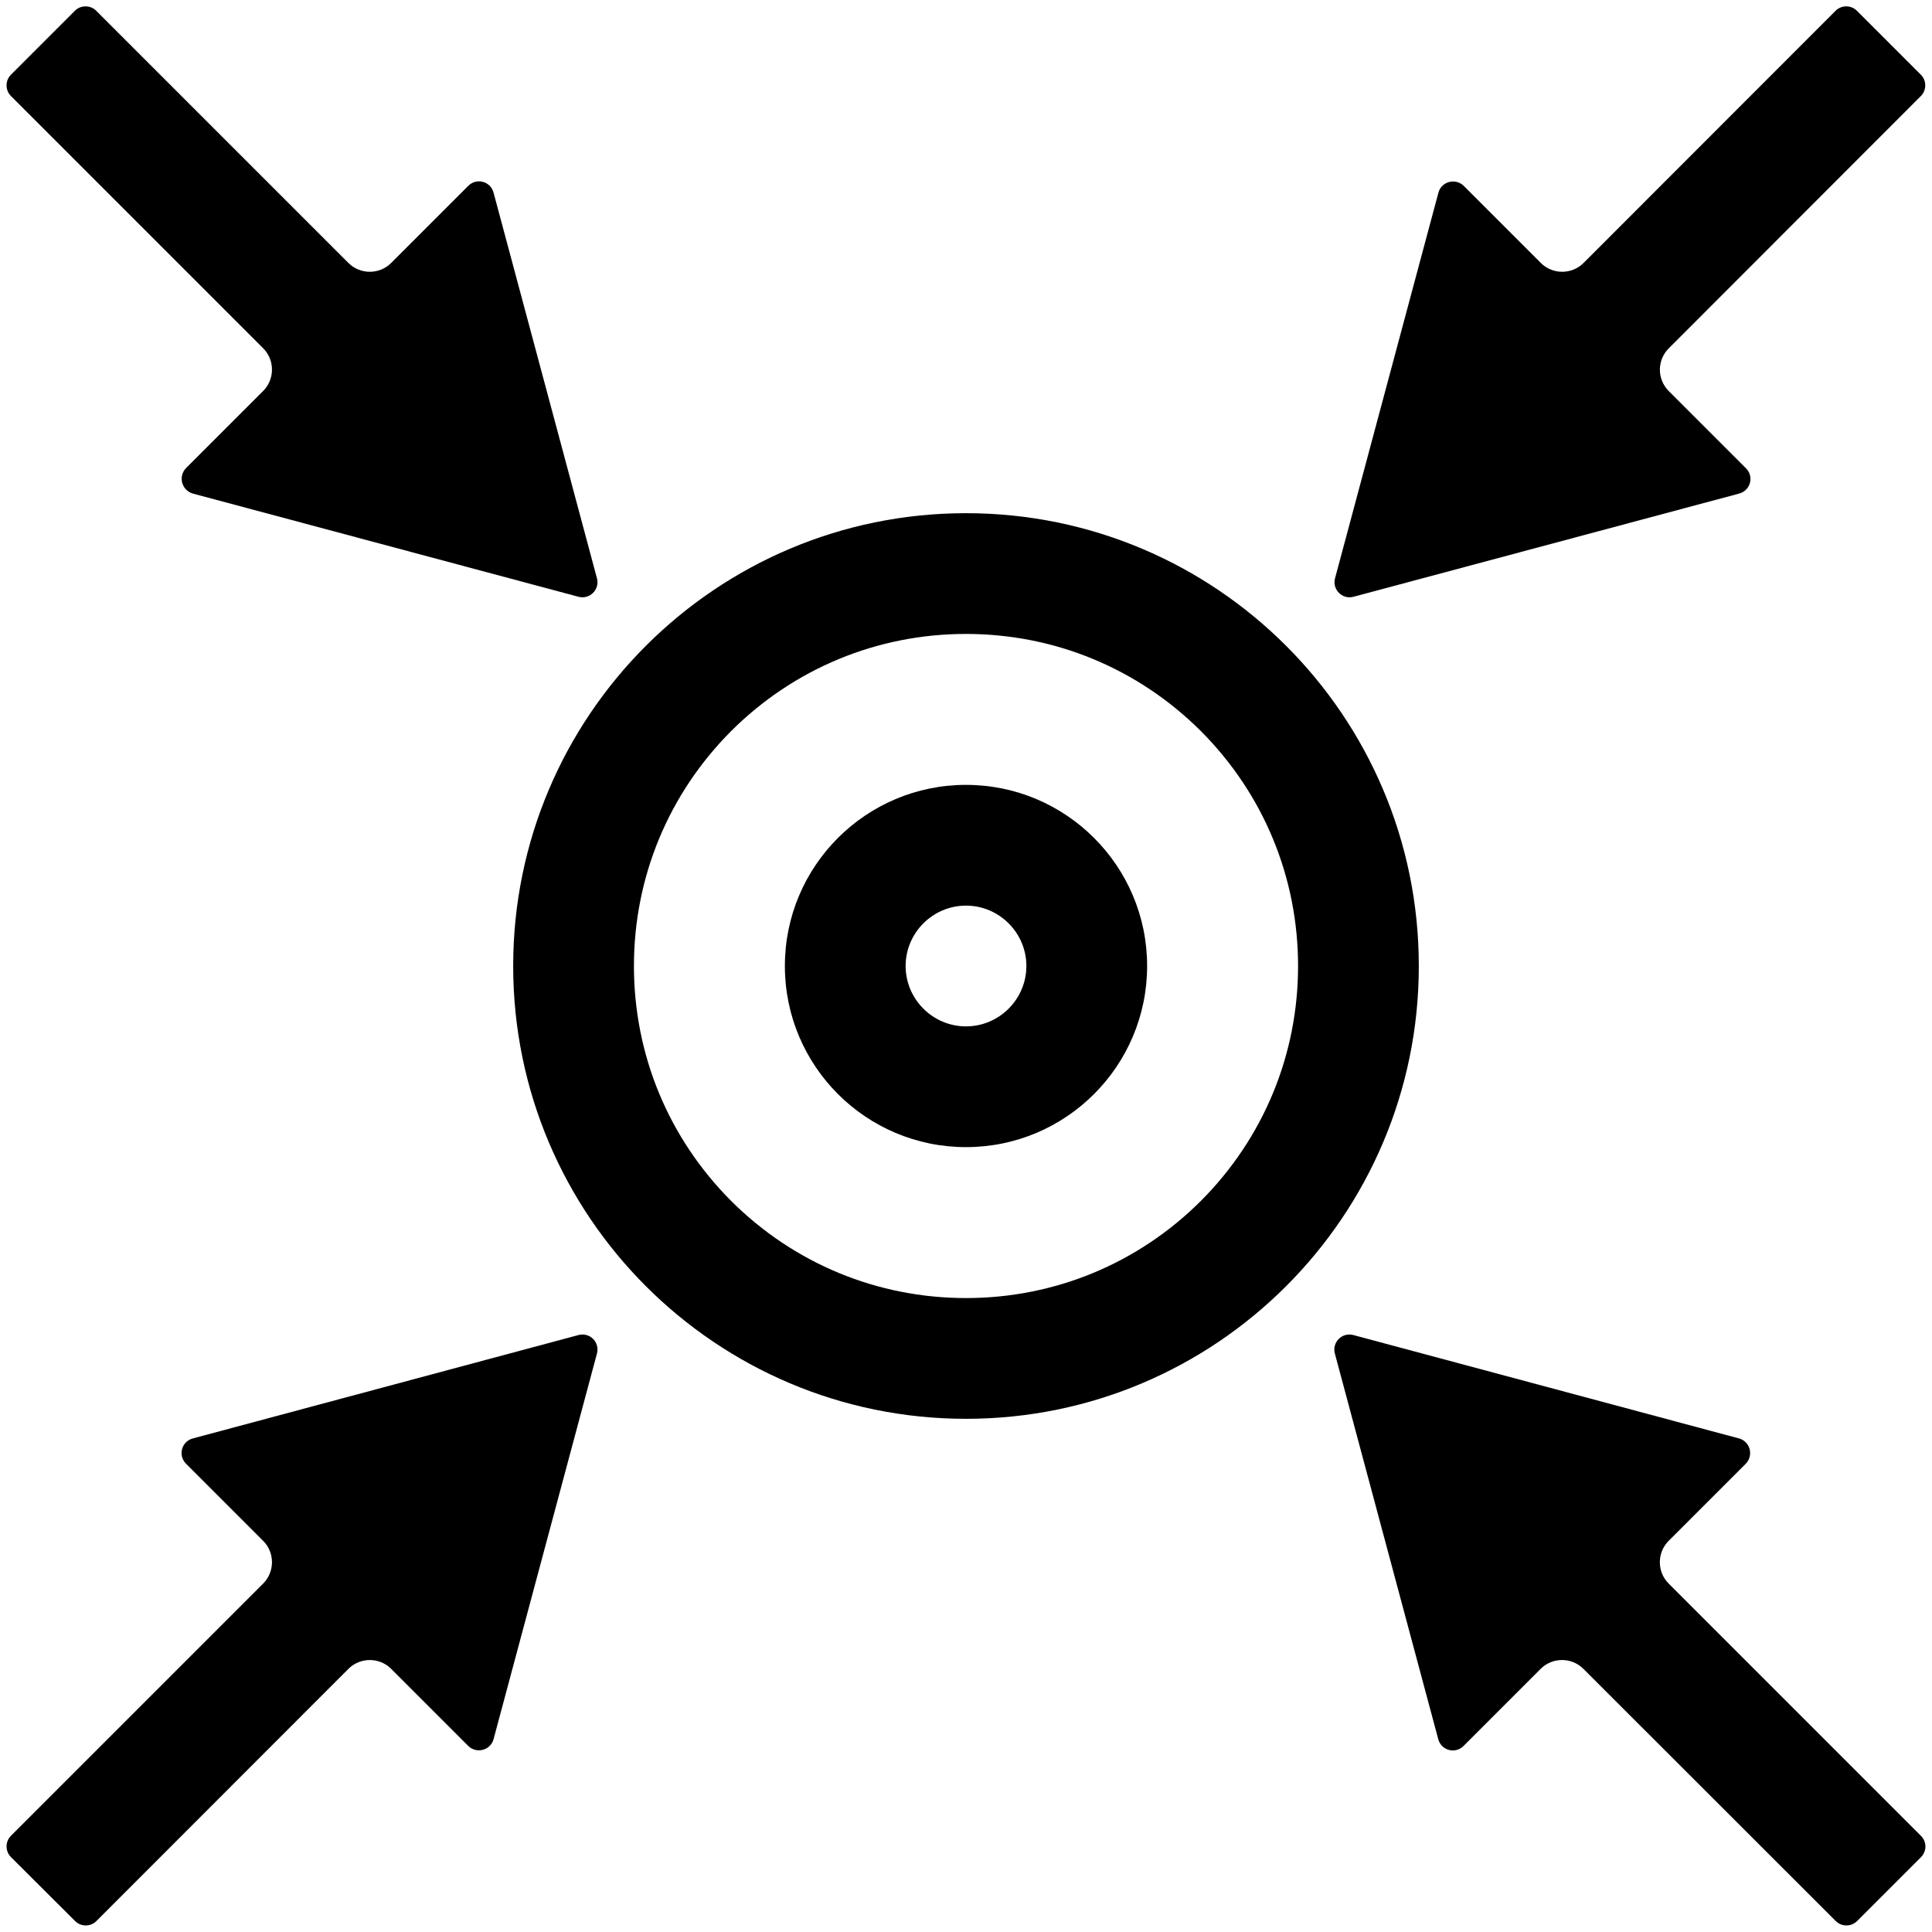 <?xml version="1.0" encoding="utf-8"?>
<!-- Generator: Adobe Illustrator 23.0.0, SVG Export Plug-In . SVG Version: 6.00 Build 0)  -->
<svg version="1.0" id="图层_1" xmlns="http://www.w3.org/2000/svg" xmlns:xlink="http://www.w3.org/1999/xlink" x="0px" y="0px"
	 viewBox="0 0 1024 1024" style="enable-background:new 0 0 1024 1024;" xml:space="preserve">
<path d="M512,336c47,0,91.2,18.3,124.5,51.5C669.7,420.8,688,465,688,512s-18.3,91.2-51.5,124.5C603.2,669.7,559,688,512,688
	s-91.2-18.3-124.5-51.5C354.3,603.2,336,559,336,512s18.3-91.2,51.5-124.5C420.8,354.3,465,336,512,336L512,336z M512,272
	c-132.5,0-240,107.5-240,240s107.5,240,240,240s240-107.5,240-240S644.5,272,512,272L512,272z"/>
<g>
	<path d="M316.4,717.4l-54.8,204.4c-1.6,5.9-9,7.9-13.4,3.6l-40.9-40.9c-6.2-6.2-16.4-6.2-22.6,0L51.1,1018.2
		c-3.1,3.1-8.2,3.1-11.3,0l-34-33.9c-3.1-3.1-3.1-8.2,0-11.3l133.7-133.7c6.2-6.2,6.2-16.4,0-22.6l-40.9-40.9
		c-4.4-4.4-2.4-11.8,3.6-13.4l204.4-54.8C312.6,706,318,711.4,316.4,717.4z"/>
</g>
<path d="M1018.2,984.3l-33.9,33.9c-3.1,3.1-8.2,3.1-11.3,0L839.2,884.5c-6.2-6.2-16.4-6.2-22.6,0l-40.9,40.9
	c-4.4,4.4-11.8,2.4-13.4-3.6l-54.8-204.4c-1.6-5.9,3.8-11.4,9.8-9.8l204.4,54.8c5.9,1.6,7.9,9,3.6,13.4l-40.9,40.9
	c-6.2,6.2-6.2,16.4,0,22.6L1018.1,973C1021.3,976.1,1021.3,981.1,1018.2,984.3z"/>
<g>
	<path d="M98.6,248.1l40.9-40.9c6.2-6.2,6.2-16.4,0-22.6L5.8,50.9c-3.1-3.1-3.1-8.2,0-11.3L39.7,5.7c3.1-3.1,8.2-3.1,11.3,0
		l133.7,133.7c6.2,6.2,16.4,6.2,22.6,0l40.9-40.9c4.4-4.4,11.8-2.4,13.4,3.6l54.8,204.4c1.6,5.9-3.8,11.4-9.8,9.8l-204.4-54.7
		C96.3,259.9,94.3,252.5,98.6,248.1z"/>
</g>
<g>
	<path d="M884.5,207.3l40.9,40.9c4.4,4.4,2.4,11.8-3.6,13.4l-204.4,54.7c-5.9,1.6-11.4-3.8-9.8-9.8l54.8-204.4
		c1.6-5.9,9-7.9,13.4-3.6l40.9,40.9c6.2,6.2,16.4,6.2,22.6,0L972.9,5.7c3.1-3.1,8.2-3.1,11.3,0l33.9,33.9c3.1,3.1,3.1,8.2,0,11.3
		L884.5,184.6C878.2,190.9,878.2,201,884.5,207.3z"/>
</g>
<path d="M512,480c17.6,0,32,14.4,32,32c0,17.6-14.4,32-32,32s-32-14.4-32-32S494.4,480,512,480L512,480z M512,416c-53,0-96,43-96,96
	s43,96,96,96s96-43,96-96S565,416,512,416L512,416z"/>
</svg>
